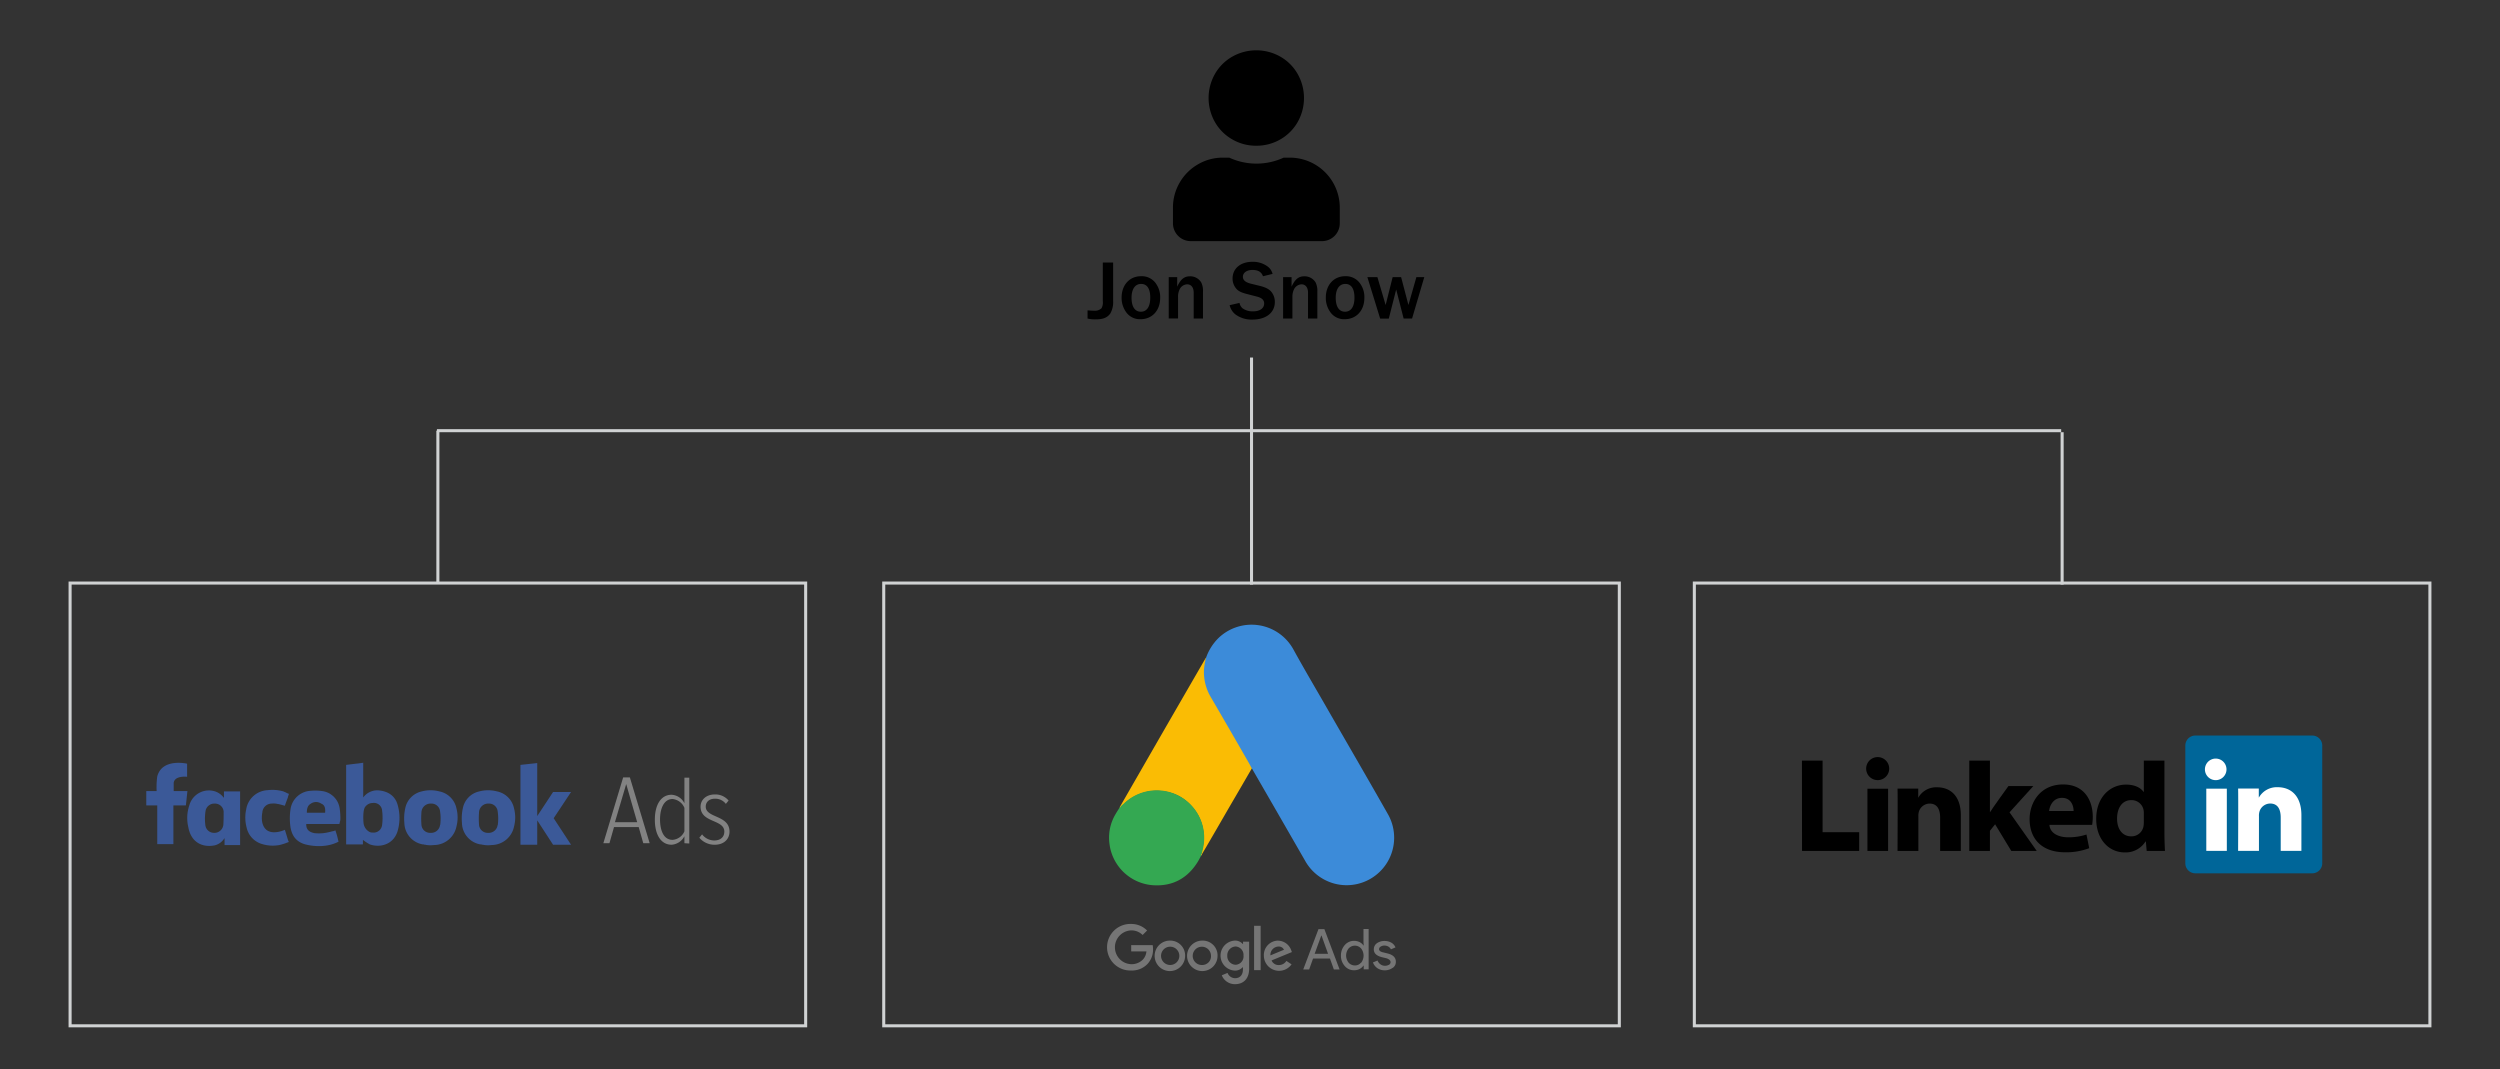 <svg id="Layer_1" data-name="Layer 1" xmlns="http://www.w3.org/2000/svg" width="820.38" height="350.87" viewBox="0 0 820.38 350.87"><rect x="0" y="0" width="820.38" height="350.87" fill="#333333" stroke="none"/><defs><style>.cls-1{fill:none;stroke:#d0d2d3;stroke-miterlimit:10;}.cls-2{fill:#069;}.cls-3,.cls-4{fill-rule:evenodd;}.cls-4{fill:#fff;}.cls-5{fill:#3b5998;}.cls-6{fill:#828282;}.cls-7{fill:#3c8bd9;}.cls-8{fill:#fabc04;}.cls-9{fill:#34a852;}.cls-10{fill:#e1c025;}.cls-11{fill:#757575;}</style></defs><title>analyticsUpdated</title><rect class="cls-1" x="23" y="191.33" width="241.38" height="145.29"/><rect class="cls-1" x="290" y="191.33" width="241.38" height="145.29"/><rect class="cls-1" x="556" y="191.33" width="241.38" height="145.29"/><path d="M365.28,98.82a7.51,7.51,0,0,1-.93,4.05c-1,1.38-2.37,1.93-4.83,1.93a10,10,0,0,1-2.64-.27v-2.68c1.38.09,1.65.11,2.12.11a3.18,3.18,0,0,0,2.48-.82,4.07,4.07,0,0,0,.41-2.32V86.15h3.39Z"/><path d="M379.58,93.45a7.51,7.51,0,0,1,1.13,4.3c0,4.16-2.64,7-6.45,7a5.52,5.52,0,0,1-4.85-2.51,7.91,7.91,0,0,1-1.35-4.6c0-4.13,2.62-7,6.37-7A5.63,5.63,0,0,1,379.58,93.45Zm-8.26,4.27c0,2.92,1.1,4.57,3.06,4.57s3.08-1.65,3.08-4.62-1.07-4.5-3-4.5S371.32,94.8,371.32,97.72Z"/><path d="M391.71,104.53V96c0-1.65-.83-2.7-2.13-2.7a2.89,2.89,0,0,0-2.5,1.68,5.48,5.48,0,0,0-.5,2.53v7h-3.06V90.94h2.78v3.14c1.13-2.45,2.32-3.41,4.16-3.41a4.21,4.21,0,0,1,3.72,2,6.26,6.26,0,0,1,.58,3.08v8.77Z"/><path d="M406.75,99.4a3,3,0,0,0,1,1.77,5.57,5.57,0,0,0,3.45,1c2.23,0,3.64-1,3.64-2.59,0-1.1-.75-1.82-2.29-2.23l-3.53-.91c-1.87-.5-2.81-1-3.47-1.88a5,5,0,0,1-1.08-3.17c0-3.27,2.6-5.48,6.51-5.48a8.06,8.06,0,0,1,5.07,1.6,4.21,4.21,0,0,1,1.54,2.37l-3.14.77c-.49-1.4-1.6-2.07-3.44-2.07s-3.15.89-3.15,2.26c0,1.08.83,1.79,2.57,2.24l3.14.77c2,.52,3.17,1.18,3.88,2.26a5.15,5.15,0,0,1,.89,3c0,3.5-2.9,5.76-7.33,5.76a8.89,8.89,0,0,1-5.65-1.73,5.47,5.47,0,0,1-1.85-3Z"/><path d="M429.23,104.53V96c0-1.65-.83-2.7-2.12-2.7A2.92,2.92,0,0,0,424.6,95a5.62,5.62,0,0,0-.49,2.53v7h-3.06V90.94h2.78v3.14c1.13-2.45,2.31-3.41,4.16-3.41a4.24,4.24,0,0,1,3.72,2,6.26,6.26,0,0,1,.58,3.08v8.77Z"/><path d="M446.59,93.45a7.51,7.51,0,0,1,1.13,4.3c0,4.16-2.65,7-6.45,7a5.51,5.51,0,0,1-4.85-2.51,7.91,7.91,0,0,1-1.35-4.6c0-4.13,2.62-7,6.37-7A5.65,5.65,0,0,1,446.59,93.45Zm-8.27,4.27c0,2.92,1.1,4.57,3.06,4.57s3.09-1.65,3.09-4.62-1.08-4.5-3-4.5S438.32,94.8,438.32,97.72Z"/><path d="M463.37,104.53h-2.76L458.16,95l-2.42,9.54H452.9l-4.19-13.59H452l2.7,9.15L457,90.94h2.78l2.4,9.15,2.61-9.15h2.59Z"/><path d="M423.26,51.73a16.41,16.41,0,0,1,16.39,16.39v5.14a5.84,5.84,0,0,1-5.87,5.87h-43a5.84,5.84,0,0,1-5.87-5.87V68.12a16.12,16.12,0,0,1,2.2-8.19,16.29,16.29,0,0,1,6-6,16.09,16.09,0,0,1,8.19-2.2h2.08a21.32,21.32,0,0,0,17.86,0Zm-11-3.91a15.46,15.46,0,0,1-7.89-2.08,15.23,15.23,0,0,1-5.69-5.69,16,16,0,0,1,0-15.77,15.23,15.23,0,0,1,5.69-5.69,16,16,0,0,1,15.78,0,15.21,15.21,0,0,1,5.68,5.69,16,16,0,0,1,0,15.77,15.21,15.21,0,0,1-5.68,5.69A15.51,15.51,0,0,1,412.26,47.82Z"/><g id="layer1"><g id="g3019"><path id="path14" class="cls-2" d="M717.12,244.61a3.28,3.28,0,0,1,3.32-3.24h38.29a3.28,3.28,0,0,1,3.32,3.24v38.73a3.28,3.28,0,0,1-3.32,3.24H720.44a3.28,3.28,0,0,1-3.32-3.24Z"/><path id="path16" class="cls-3" d="M591.34,279.24h18.75v-6.15h-12V249.6h-6.78Z"/><path id="path18" class="cls-3" d="M619.58,279.24V258.83H612.8v20.41ZM616.19,256a3.78,3.78,0,1,0-.05,0Z"/><path id="path20" class="cls-3" d="M622.73,279.24h6.79v-11.4a4.67,4.67,0,0,1,.22-1.66,3.73,3.73,0,0,1,3.48-2.48c2.46,0,3.44,1.88,3.44,4.62v10.92h6.79v-11.7c0-6.28-3.35-9.19-7.81-9.19a6.76,6.76,0,0,0-6.17,3.44h0v-3h-6.79c.09,1.91,0,20.41,0,20.41Z"/><path id="path22" class="cls-3" d="M653,249.6h-6.78v29.64H653v-6.62l1.7-2.13,5.31,8.75h8.35l-8.93-12.67,7.81-8.62h-8.17s-5.58,7.71-6.07,8.63v-17Z"/><path id="path24" class="cls-3" d="M686.53,270.73a16.66,16.66,0,0,0,.22-2.67c0-5.28-2.68-10.64-9.73-10.64-7.55,0-11,6-11,11.38,0,6.7,4.24,10.88,11.65,10.88a21.25,21.25,0,0,0,7.91-1.35l-.9-4.48a18.62,18.62,0,0,1-6,.91c-3.17,0-5.94-1.3-6.16-4.08l14.06,0Zm-14.11-4.6c.18-1.74,1.34-4.31,4.24-4.31,3.08,0,3.8,2.75,3.8,4.31Z"/><path id="path26" class="cls-3" d="M703.5,249.6v10.26h-.09c-1-1.44-3-2.39-5.75-2.39-5.23,0-9.83,4.18-9.78,11.32,0,6.62,4.15,10.93,9.33,10.93a7.68,7.68,0,0,0,6.83-3.57h.13l.27,3.09h6c-.09-1.43-.18-3.92-.18-6.36V249.6Zm0,20.19a7.55,7.55,0,0,1-.13,1.48,4,4,0,0,1-4,3.18c-2.82,0-4.65-2.26-4.65-5.83,0-3.36,1.57-6.06,4.69-6.06a4,4,0,0,1,4,3.22,5.62,5.62,0,0,1,.09,1.22v2.79Z"/><path id="path28" class="cls-4" d="M730.74,279.22V258.8H724v20.42ZM727.34,256a3.54,3.54,0,1,0-3.79-3.52,3.54,3.54,0,0,0,3.79,3.52Z"/><path id="path30" class="cls-4" d="M734.49,279.22h6.79v-11.4a4.67,4.67,0,0,1,.22-1.66,3.71,3.71,0,0,1,3.48-2.48c2.46,0,3.44,1.87,3.44,4.62v10.92h6.79V267.51c0-6.27-3.35-9.19-7.82-9.19a6.76,6.76,0,0,0-6.16,3.44h0v-3h-6.79c.09,1.92,0,20.42,0,20.42Z"/></g></g><path class="cls-5" d="M124.59,259.4a5.7,5.7,0,0,0-5.4,2.3v-.6h0V250.3l-5.6.7v26.1h5.5v-1.5a15,15,0,0,0,2.3,1.5c3.2,1.1,7.5.2,9-4.1a15.34,15.34,0,0,0,.2-8.5C129.89,261.5,127.79,259.8,124.59,259.4Zm.8,11.3a2.82,2.82,0,0,1-3.2,2.5,2,2,0,0,1-1.1-.3,3.78,3.78,0,0,1-1.8-2.9h0c-.1-1.2-.2-3.8.4-5a3.07,3.07,0,0,1,2.6-1.5,2.7,2.7,0,0,1,3.1,2.5A18.46,18.46,0,0,1,125.39,270.7Z"/><path class="cls-5" d="M144.19,259.7a11.4,11.4,0,0,0-5.8,0,7.08,7.08,0,0,0-5.4,5.5,15.54,15.54,0,0,0-.3,4.8,7.29,7.29,0,0,0,6.1,7.1h.2c.1,0,.3.1.4.1h.1c.2,0,.4.1.6.1a8.85,8.85,0,0,0,2.3,0h.1a7.59,7.59,0,0,0,7.3-6.1,11.79,11.79,0,0,0,0-5.9A7.16,7.16,0,0,0,144.19,259.7Zm.3,10.7a.76.76,0,0,1-.1.4,2.93,2.93,0,0,1-3.1,2.5,2.84,2.84,0,0,1-3-2.8,24.09,24.09,0,0,1,0-3.8,3,3,0,0,1,3.2-3,2.82,2.82,0,0,1,2.9,2.4A15.93,15.93,0,0,1,144.49,270.4Z"/><path class="cls-5" d="M61,259.6H57v-2.7c.3-2.5,4.4-2,4.4-2v-.2h0v-4.1h0c-.1,0-8.2-1.9-9.8,4.2h0a26.77,26.77,0,0,0-.2,4.8H48v4.7h3.6V277h5.3V264.3H61l.5-4.7Z"/><path class="cls-5" d="M73.59,261.9l-.2-.2h0l-.1-.1h0a5.83,5.83,0,0,0-2.7-1.9,6.67,6.67,0,0,0-8.5,4.7,12.88,12.88,0,0,0-.3,7c.9,5.1,4.7,6.8,8.7,6a5.21,5.21,0,0,0,3-2.1,1.24,1.24,0,0,0,.2-.3v2.3h5.1V259.7h-5.3v2.2Zm-.3,8.8a2.94,2.94,0,0,1-3,2.6,2.84,2.84,0,0,1-2.9-2.5,16.33,16.33,0,0,1,.1-4.9,2.93,2.93,0,0,1,3-2.2,2.84,2.84,0,0,1,2.9,2.6C73.39,267.7,73.39,269.2,73.29,270.7Z"/><path class="cls-5" d="M94.59,275.9c-.3-.9-.5-1.7-.8-2.6l-.3-1s-6.5,3.1-7.5-2.8a9.31,9.31,0,0,1,.1-2.9,3.08,3.08,0,0,1,3.1-2.9,5.46,5.46,0,0,1,1.8.1c.8.1,1.6.4,2.5.6.3-1,.7-1.9,1-2.8,0-.2.1-.3.1-.4h0l.2-.6c0-.1-.1-.2-.3-.2h0l-.8-.4c-.2-.1-.3-.1-.5-.2s-.2-.1-.2-.1h0a13,13,0,0,0-5.2-.4,7.47,7.47,0,0,0-7,6.3,12.63,12.63,0,0,0,.1,5.8,7.26,7.26,0,0,0,5.2,5.6,11.9,11.9,0,0,0,5.6.3,18,18,0,0,0,2.8-.9l.3-.1-.2-.4Z"/><path class="cls-5" d="M111.69,269.1a21.14,21.14,0,0,0-.2-3.6,6.69,6.69,0,0,0-5.7-5.9,16.12,16.12,0,0,0-3.8-.1,7.05,7.05,0,0,0-6.6,5.7,20.06,20.06,0,0,0-.1,6c.4,2.9,1.8,4.8,4.3,5.7h0c1.1.4,6.7,1.8,11.5-.7l-.2-.8h0a22.88,22.88,0,0,0-.8-2.8v-.1a.77.77,0,0,0-.3.1h0a6.37,6.37,0,0,1-.7.2H109a18.36,18.36,0,0,1-2.9.6,14.05,14.05,0,0,1-2.9,0c-1.5-.3-2.8-1-2.7-3h10.9v-.2Zm-5-2.4h-6c0-1.2.2-2.3,1.2-2.9a3,3,0,0,1,3.5-.1C106.69,264.2,106.79,265.4,106.69,266.7Z"/><polygon class="cls-5" points="187.39 259.9 181.49 259.9 176.29 267.8 176.29 251.1 176.29 251 176.29 250.4 170.79 251 170.79 277.2 176.29 277.2 176.29 269.2 181.49 277.2 187.39 277.2 181.69 268.5 187.39 259.9"/><path class="cls-5" d="M163.09,259.7a11.4,11.4,0,0,0-5.8,0,7,7,0,0,0-5.4,5.5,15.54,15.54,0,0,0-.3,4.8,7.29,7.29,0,0,0,6.1,7.1h.2c.1,0,.3.1.4.1h.1c.2,0,.4.1.6.1a8.85,8.85,0,0,0,2.3,0h.1a7.59,7.59,0,0,0,7.3-6.1,11.79,11.79,0,0,0,0-5.9A7.16,7.16,0,0,0,163.09,259.7Zm.3,10.7a.76.76,0,0,1-.1.4,2.93,2.93,0,0,1-3.1,2.5,2.84,2.84,0,0,1-3-2.8,24.09,24.09,0,0,1,0-3.8,3,3,0,0,1,3.2-3,2.82,2.82,0,0,1,2.9,2.4A15.93,15.93,0,0,1,163.39,270.4Z"/><path class="cls-6" d="M211.09,276.7l-1.5-5.3h-8.1l-1.5,5.3h-2l6.5-21.6h2.2l6.5,21.6Zm-5.6-19.4-3.7,12.5h7.3Z"/><path class="cls-6" d="M224.59,276.7v-2.3a5.11,5.11,0,0,1-4.2,2.8c-3.5,0-5.5-3.3-5.5-8.2s2-8.2,5.5-8.2a5,5,0,0,1,4.2,2.8v-8.4h1.6v21.6l-1.6-.1Zm0-3.9v-7.7a4.71,4.71,0,0,0-3.9-2.9c-2.8,0-4.1,3.1-4.1,6.7s1.2,6.7,4.1,6.7A4.6,4.6,0,0,0,224.59,272.8Z"/><path class="cls-6" d="M229.49,274.9l.9-1.1a5.06,5.06,0,0,0,4,2c2,0,3.3-1.1,3.3-2.9,0-4.1-7.8-2.8-7.8-8.2,0-2.2,1.8-4,4.7-4a5.64,5.64,0,0,1,4.5,2l-.9,1.1a4.32,4.32,0,0,0-3.6-1.7c-1.9,0-3,1.1-3,2.6,0,3.8,7.8,2.7,7.8,8.2,0,2.5-1.9,4.3-4.8,4.3A6.47,6.47,0,0,1,229.49,274.9Z"/><path class="cls-7" d="M395.79,215.77a16.93,16.93,0,0,1,4-6.34,15.66,15.66,0,0,1,24.63,3.66c3.77,6.86,7.77,13.58,11.65,20.37,6.49,11.27,13.05,22.55,19.47,33.87a15.59,15.59,0,1,1-27.27,15.12q-8.55-14.88-17.13-29.72a2.89,2.89,0,0,0-.41-.6,6.1,6.1,0,0,1-1.25-1.85c-2.52-4.45-5.13-8.87-7.65-13.28-1.62-2.86-3.32-5.69-4.94-8.56a15.68,15.68,0,0,1-2.08-8.3,11.42,11.42,0,0,1,1-4.37"/><path class="cls-8" d="M395.79,215.77a21.06,21.06,0,0,0-.71,4.15,16.18,16.18,0,0,0,2.26,8.86q6.23,10.69,12.41,21.46c.37.64.68,1.28,1.05,1.89-2.26,3.92-4.52,7.8-6.82,11.73-3.17,5.47-6.34,11-9.55,16.44-.15,0-.18-.07-.22-.19a2.25,2.25,0,0,1,.15-.87,15.18,15.18,0,0,0-3.62-15,14.41,14.41,0,0,0-8.87-4.56,15.33,15.33,0,0,0-12.1,3.35c-.64.49-1.06,1.21-1.81,1.59a.27.27,0,0,1-.27-.19c1.81-3.13,3.59-6.26,5.4-9.39q11.19-19.47,22.44-38.89c.07-.15.19-.26.26-.41"/><path class="cls-9" d="M367.84,264.57c.72-.64,1.4-1.32,2.15-1.92a15.59,15.59,0,0,1,24.93,9.47,16.45,16.45,0,0,1-.6,8,3.5,3.5,0,0,1-.15.64c-.34.6-.64,1.25-1,1.85-3.35,5.54-8.3,8.3-14.78,7.88a15.49,15.49,0,0,1-14.3-13.5,15.08,15.08,0,0,1,2.08-10c.37-.68.83-1.29,1.24-2,.19-.16.11-.46.45-.46"/><path class="cls-8" d="M367.84,264.57c-.15.15-.15.42-.41.46,0-.27.11-.42.26-.61l.15.15"/><path class="cls-10" d="M394.17,280.79c-.15-.26,0-.45.15-.64l.15.15-.3.49"/><path class="cls-11" d="M371.2,303.2a7.64,7.64,0,1,0,0,15.27,7,7,0,0,0,5.36-2.15,6.86,6.86,0,0,0,1.81-4.86,6.46,6.46,0,0,0-.12-1.32H371.2v2.07h5a4.39,4.39,0,0,1-1.13,2.64,5.2,5.2,0,0,1-3.89,1.55,5.55,5.55,0,0,1,0-11.09,5.17,5.17,0,0,1,3.77,1.51l1.47-1.47A7.21,7.21,0,0,0,371.2,303.2ZM384,308.66a5,5,0,1,0,4.9,5,4.87,4.87,0,0,0-4.9-5m0,8a3,3,0,0,1,0-6,3,3,0,0,1,0,6m10.63-8a5,5,0,1,0,4.91,5,4.85,4.85,0,0,0-4.91-5m0,8a3,3,0,1,1,2.76-3,2.86,2.86,0,0,1-2.76,3m10.6-8a4.93,4.93,0,0,0,0,9.85,3.32,3.32,0,0,0,2.57-1.13h.07v.71c0,1.89-1,2.91-2.6,2.91a2.7,2.7,0,0,1-2.45-1.74l-1.89.79a4.62,4.62,0,0,0,4.34,2.91c2.53,0,4.64-1.51,4.64-5.13V309h-2v.8h-.07a3.29,3.29,0,0,0-2.57-1.14m.19,7.93a2.83,2.83,0,0,1-2.72-3,2.86,2.86,0,0,1,2.72-3,2.77,2.77,0,0,1,2.6,3,2.74,2.74,0,0,1-2.6,3m6.07-12.79h2.15v14.56h-2.15Zm7.92,4.86a4.74,4.74,0,0,0-4.71,5,5,5,0,0,0,9.09,2.79l-1.7-1.13a2.85,2.85,0,0,1-2.45,1.36,2.46,2.46,0,0,1-2.41-1.51l6.67-2.75-.22-.57a4.69,4.69,0,0,0-4.27-3.17m-2.56,4.83a2.73,2.73,0,0,1,2.6-2.9,1.88,1.88,0,0,1,1.85,1.05Z"/><path class="cls-11" d="M427.66,318.13l5-13.24h1.93l5,13.24h-1.88l-1.28-3.58h-5.55l-1.28,3.58ZM431.4,313h4.41l-2.15-6h-.08Z"/><path class="cls-11" d="M441.28,317a5,5,0,0,1-1.25-3.43,5.15,5.15,0,0,1,1.25-3.44,4,4,0,0,1,3.05-1.39,4,4,0,0,1,1.81.41,3.11,3.11,0,0,1,1.29,1.13h.07l-.07-1.24v-4.19h1.69v13.24H447.5v-1.24h-.07a3.42,3.42,0,0,1-1.29,1.13,3.73,3.73,0,0,1-1.81.41,3.9,3.9,0,0,1-3.05-1.39m5.36-1.06a3.79,3.79,0,0,0,0-4.71,2.74,2.74,0,0,0-4.08,0,3.7,3.7,0,0,0,0,4.67,2.69,2.69,0,0,0,2,.91,2.43,2.43,0,0,0,2-.87"/><path class="cls-11" d="M457,317.6a4.48,4.48,0,0,1-5,.12,4,4,0,0,1-1.47-1.89l1.51-.64a2.81,2.81,0,0,0,1,1.28,2.4,2.4,0,0,0,1.4.45,2.66,2.66,0,0,0,1.36-.33,1,1,0,0,0,.52-.83c0-.57-.45-1-1.32-1.29l-1.54-.37c-1.78-.46-2.64-1.29-2.64-2.57a2.42,2.42,0,0,1,1-2,4.32,4.32,0,0,1,2.57-.75,4.49,4.49,0,0,1,2.19.56,3.16,3.16,0,0,1,1.35,1.55l-1.5.64a2.12,2.12,0,0,0-.83-.9,2.52,2.52,0,0,0-1.32-.34,2.21,2.21,0,0,0-1.21.34,1,1,0,0,0-.53.83c0,.52.49.9,1.47,1.09l1.36.34c1.81.45,2.68,1.36,2.68,2.71a2.33,2.33,0,0,1-1,2"/><line class="cls-1" x1="143.69" y1="191.33" x2="143.69" y2="141.33"/><line class="cls-1" x1="410.69" y1="191.83" x2="410.69" y2="117.33"/><line class="cls-1" x1="676.69" y1="191.83" x2="676.69" y2="141.83"/><line class="cls-1" x1="143.38" y1="141.33" x2="676.38" y2="141.33"/></svg>